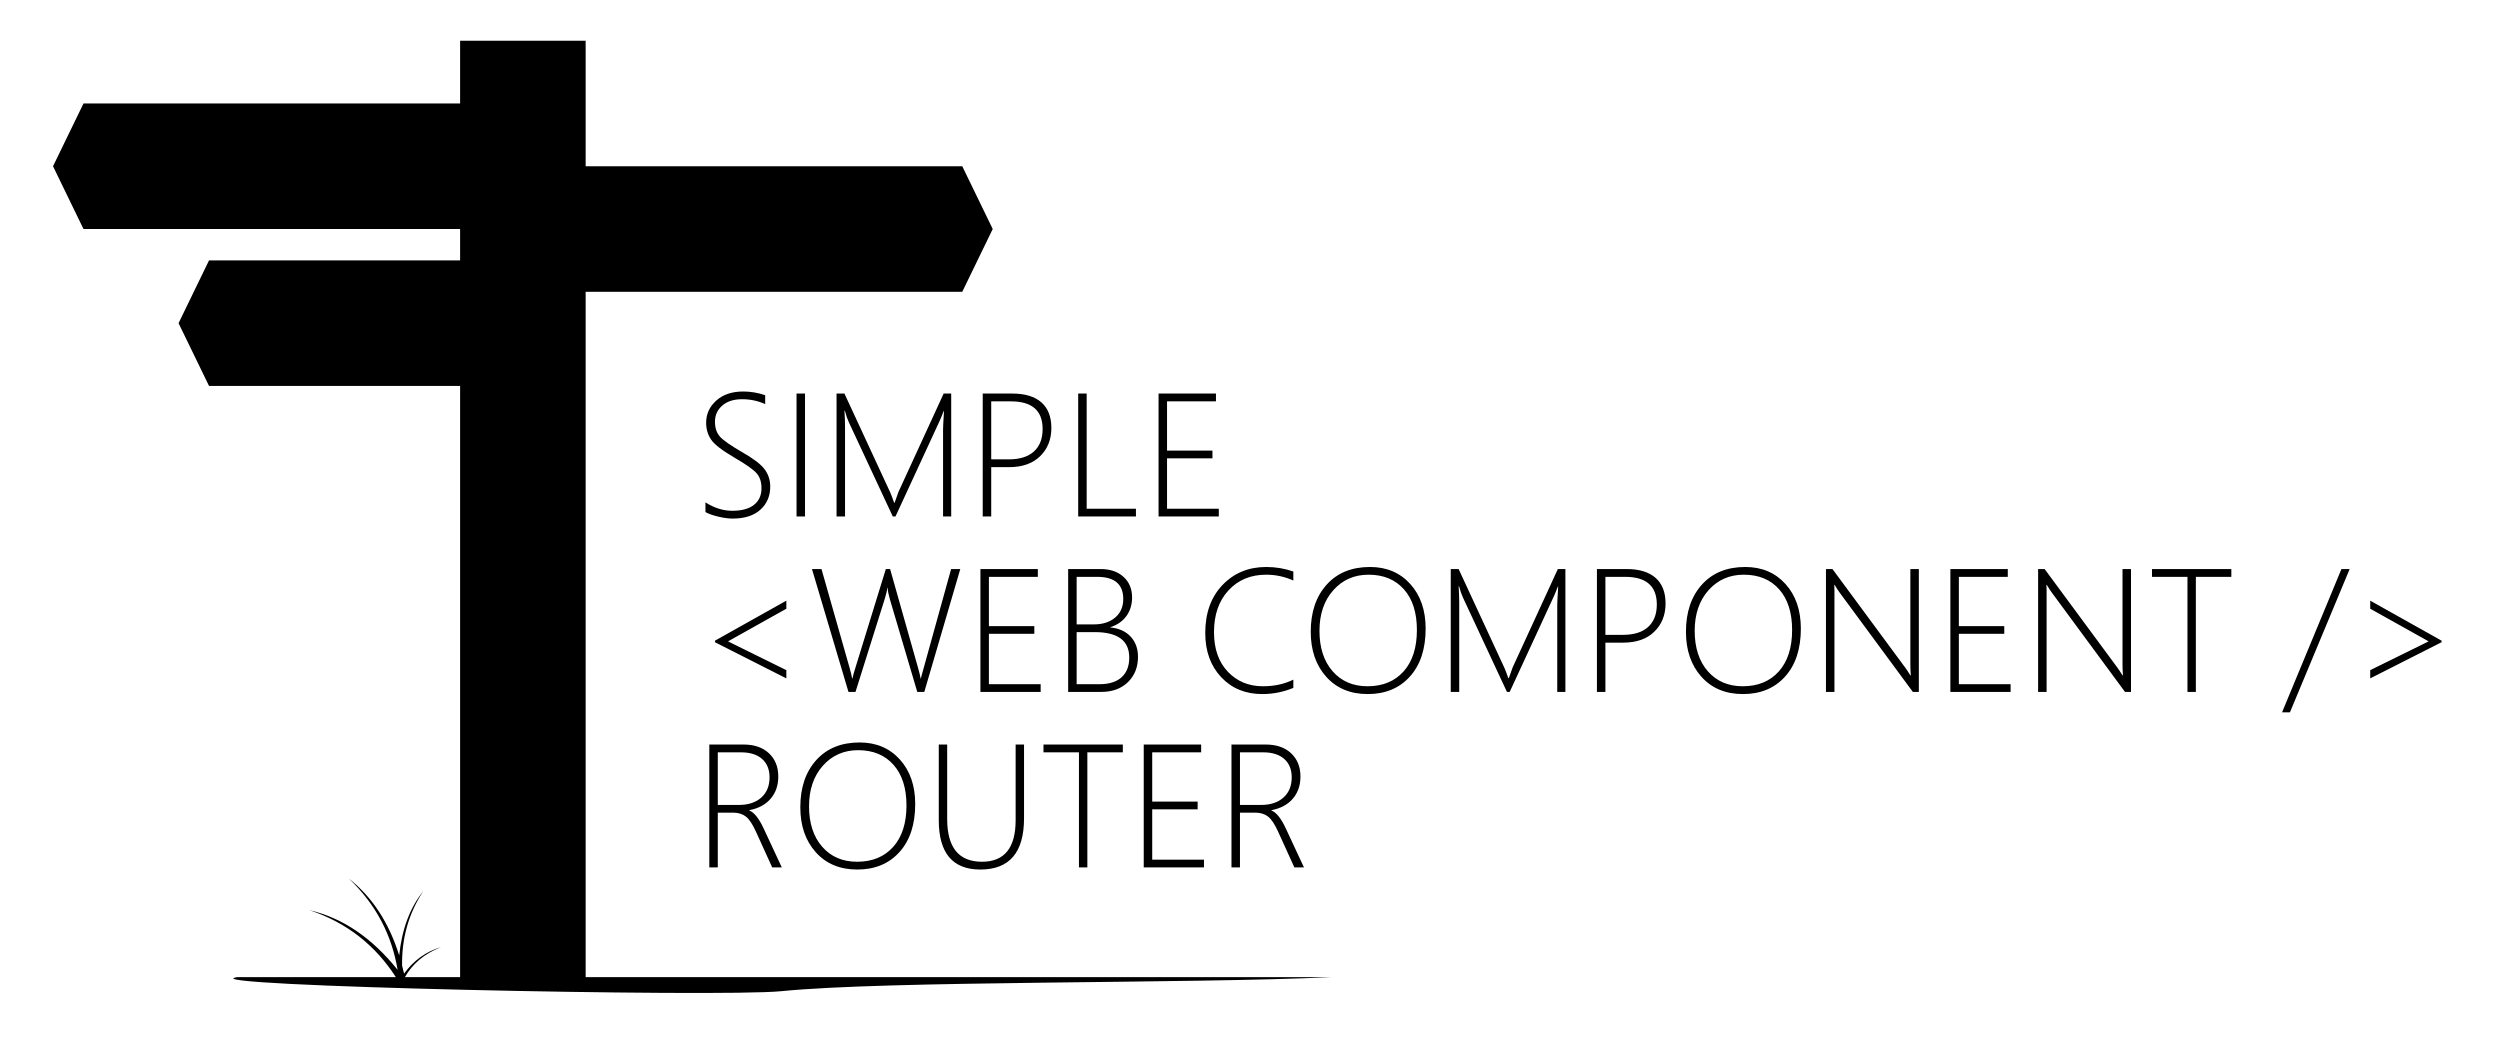 <?xml version="1.0" encoding="UTF-8" standalone="no"?>
<!DOCTYPE svg PUBLIC "-//W3C//DTD SVG 1.1//EN" "http://www.w3.org/Graphics/SVG/1.1/DTD/svg11.dtd">
<svg width="100%" height="100%" viewBox="0 0 378 158" version="1.1" xmlns="http://www.w3.org/2000/svg" xmlns:xlink="http://www.w3.org/1999/xlink" xml:space="preserve" xmlns:serif="http://www.serif.com/" style="fill-rule:evenodd;clip-rule:evenodd;stroke-linejoin:round;stroke-miterlimit:1.414;">
    <g id="Artboard1" transform="matrix(1,0,0,1,-349.759,-160.887)">
        <rect x="349.759" y="160.887" width="377.128" height="157.56" style="fill:none;"/>
        <g transform="matrix(1,0,0,1,0.759,0.887)">
            <path d="M437.55,185.137L494.494,185.137L499.101,194.628L494.494,204.118L437.55,204.118L437.55,307.741L550.358,307.741C528.865,308.765 483.382,308.242 467.116,309.869C457.697,310.81 376.686,309.085 384.866,307.741L408.849,307.741C405.839,303.064 401.62,299.565 395.803,297.621C400.821,298.788 405.254,301.812 409.119,306.641C408.258,301.498 405.951,296.852 401.766,292.854C405.294,295.641 407.817,299.519 409.359,304.46C409.768,300.503 410.975,297.258 412.999,294.744C410.701,298.228 409.736,302.001 409.797,305.996C409.902,306.396 410,306.802 410.092,307.214C411.559,305.204 413.422,303.861 415.691,303.202C413.104,304.214 411.344,305.767 410.225,307.741L418.568,307.741L418.568,218.355L380.605,218.355L375.998,208.864L380.605,199.373L418.568,199.373L418.568,194.628L361.624,194.628L357.017,185.137L361.624,175.646L418.568,175.646L418.568,166.155L437.55,166.155L437.55,185.137ZM503.834,283.727C503.834,288.892 501.631,291.475 497.227,291.475C493.038,291.475 490.943,288.987 490.943,284.012L490.943,272.572L492.213,272.572L492.213,283.831C492.213,288.141 493.966,290.296 497.473,290.296C500.867,290.296 502.564,288.201 502.564,284.012L502.564,272.572L503.834,272.572L503.834,283.727ZM478.622,291.475C475.997,291.475 473.904,290.602 472.345,288.858C470.786,287.113 470.007,284.846 470.007,282.056C470.007,279.093 470.808,276.72 472.41,274.937C474.012,273.153 476.2,272.261 478.972,272.261C481.477,272.261 483.504,273.119 485.055,274.833C486.605,276.548 487.38,278.795 487.38,281.577C487.38,284.651 486.586,287.07 484.997,288.832C483.407,290.594 481.283,291.475 478.622,291.475ZM518.772,273.751L513.408,273.751L513.408,291.151L512.138,291.151L512.138,273.751L506.775,273.751L506.775,272.572L518.772,272.572L518.772,273.751ZM536.482,291.151L535.199,291.151L535.199,272.572L540.356,272.572C541.997,272.572 543.286,273.015 544.223,273.9C545.16,274.786 545.629,275.954 545.629,277.405C545.629,278.744 545.244,279.862 544.475,280.76C543.707,281.659 542.631,282.237 541.25,282.496L541.25,282.548C541.984,282.842 542.701,283.736 543.4,285.23L546.16,291.151L544.709,291.151L542.234,285.709C541.725,284.587 541.215,283.833 540.705,283.449C540.196,283.064 539.557,282.872 538.788,282.872L536.482,282.872L536.482,291.151ZM457.531,291.151L456.248,291.151L456.248,272.572L461.404,272.572C463.045,272.572 464.335,273.015 465.272,273.9C466.209,274.786 466.677,275.954 466.677,277.405C466.677,278.744 466.293,279.862 465.524,280.76C464.756,281.659 463.68,282.237 462.298,282.496L462.298,282.548C463.033,282.842 463.749,283.736 464.449,285.23L467.209,291.151L465.757,291.151L463.283,285.709C462.773,284.587 462.264,283.833 461.754,283.449C461.245,283.064 460.606,282.872 459.837,282.872L457.531,282.872L457.531,291.151ZM530.613,273.751L523.215,273.751L523.215,281.201L530.082,281.201L530.082,282.367L523.215,282.367L523.215,289.985L531.041,289.985L531.041,291.151L521.933,291.151L521.933,272.572L530.613,272.572L530.613,273.751ZM478.752,273.427C476.593,273.427 474.816,274.209 473.421,275.772C472.026,277.336 471.328,279.383 471.328,281.913C471.328,284.47 471.989,286.506 473.311,288.022C474.632,289.538 476.394,290.296 478.596,290.296C480.894,290.296 482.712,289.546 484.051,288.048C485.389,286.549 486.059,284.461 486.059,281.784C486.059,279.158 485.405,277.109 484.096,275.636C482.788,274.164 481.006,273.427 478.752,273.427ZM539.954,273.751L536.482,273.751L536.482,281.706L539.682,281.706C541.098,281.706 542.223,281.335 543.057,280.592C543.89,279.849 544.307,278.83 544.307,277.534C544.307,276.351 543.931,275.425 543.18,274.755C542.428,274.086 541.353,273.751 539.954,273.751ZM461.003,273.751L457.531,273.751L457.531,281.706L460.731,281.706C462.147,281.706 463.272,281.335 464.106,280.592C464.939,279.849 465.356,278.83 465.356,277.534C465.356,276.351 464.98,275.425 464.229,274.755C463.477,274.086 462.402,273.751 461.003,273.751ZM695.239,267.701L694.047,267.701L703.026,246.039L704.269,246.039L695.239,267.701ZM612.531,264.942C609.905,264.942 607.813,264.069 606.254,262.325C604.695,260.58 603.916,258.313 603.916,255.523C603.916,252.56 604.717,250.187 606.319,248.404C607.921,246.62 610.108,245.728 612.881,245.728C615.386,245.728 617.413,246.586 618.963,248.3C620.514,250.015 621.289,252.262 621.289,255.044C621.289,258.118 620.494,260.537 618.905,262.299C617.316,264.061 615.191,264.942 612.531,264.942ZM555.799,264.942C553.173,264.942 551.081,264.069 549.522,262.325C547.963,260.58 547.183,258.313 547.183,255.523C547.183,252.56 547.984,250.187 549.586,248.404C551.189,246.62 553.376,245.728 556.148,245.728C558.653,245.728 560.681,246.586 562.231,248.3C563.781,250.015 564.557,252.262 564.557,255.044C564.557,258.118 563.762,260.537 562.173,262.299C560.584,264.061 558.459,264.942 555.799,264.942ZM544.553,264.009C543.05,264.631 541.483,264.942 539.85,264.942C537.311,264.942 535.24,264.089 533.638,262.383C532.036,260.677 531.235,258.451 531.235,255.704C531.235,252.69 532.103,250.274 533.839,248.456C535.575,246.638 537.782,245.728 540.459,245.728C541.884,245.728 543.249,245.957 544.553,246.415L544.553,247.775C543.249,247.188 541.876,246.894 540.433,246.894C538.101,246.894 536.206,247.685 534.746,249.265C533.286,250.846 532.556,252.949 532.556,255.575C532.556,258.105 533.254,260.103 534.649,261.567C536.044,263.031 537.812,263.763 539.954,263.763C541.664,263.763 543.197,263.43 544.553,262.765L544.553,264.009ZM569.635,264.618L568.353,264.618L568.353,246.039L569.544,246.039L576.476,261.003C576.519,261.089 576.566,261.206 576.618,261.353C576.67,261.5 576.726,261.647 576.787,261.793C576.873,262.018 576.964,262.268 577.059,262.545L577.136,262.545L577.279,262.13C577.288,262.096 577.434,261.685 577.719,260.899L584.547,246.039L585.687,246.039L585.687,264.618L584.456,264.618L584.456,251.429C584.456,251.109 584.504,250.198 584.599,248.695L584.547,248.695C584.279,249.395 584.055,249.935 583.873,250.315L577.266,264.618L576.851,264.618L570.218,250.392C570.002,249.935 569.799,249.352 569.609,248.643L569.544,248.643C569.605,249.473 569.635,250.297 569.635,251.118L569.635,264.618ZM686.378,247.218L681.014,247.218L681.014,264.618L679.744,264.618L679.744,247.218L674.381,247.218L674.381,246.039L686.378,246.039L686.378,247.218ZM478.35,264.618L477.288,264.618L471.769,246.039L473.207,246.039L477.443,260.925C477.633,261.599 477.767,262.147 477.845,262.571L477.897,262.571C477.949,262.251 478.1,261.703 478.35,260.925L482.937,246.039L483.584,246.039L487.795,260.925C487.994,261.616 488.127,262.165 488.197,262.571L488.248,262.571C488.292,262.329 488.361,262.052 488.456,261.742L492.809,246.039L494.195,246.039L488.754,264.618L487.691,264.618L483.558,250.639C483.351,249.922 483.235,249.339 483.209,248.89L483.157,248.89C483.131,249.27 482.997,249.844 482.755,250.613L478.35,264.618ZM652.577,247.218L645.179,247.218L645.179,254.668L652.045,254.668L652.045,255.834L645.179,255.834L645.179,263.452L653.004,263.452L653.004,264.618L643.896,264.618L643.896,246.039L652.577,246.039L652.577,247.218ZM505.92,247.218L498.522,247.218L498.522,254.668L505.389,254.668L505.389,255.834L498.522,255.834L498.522,263.452L506.347,263.452L506.347,264.618L497.24,264.618L497.24,246.039L505.92,246.039L505.92,247.218ZM591.737,264.618L590.455,264.618L590.455,246.039L594.937,246.039C596.846,246.039 598.306,246.482 599.316,247.367C600.327,248.253 600.832,249.546 600.832,251.248C600.832,252.975 600.269,254.394 599.141,255.503C598.014,256.613 596.436,257.168 594.406,257.168L591.737,257.168L591.737,264.618ZM515.494,264.618L510.506,264.618L510.506,246.039L515.39,246.039C516.85,246.039 518.012,246.432 518.875,247.218C519.739,248.004 520.171,249.045 520.171,250.341C520.171,251.42 519.884,252.355 519.309,253.146C518.735,253.936 517.934,254.495 516.906,254.823L516.906,254.875C518.193,254.996 519.208,255.456 519.951,256.255C520.693,257.054 521.065,258.071 521.065,259.306C521.065,260.869 520.56,262.145 519.549,263.134C518.538,264.123 517.187,264.618 515.494,264.618ZM626.368,264.618L625.085,264.618L625.085,246.039L626.07,246.039L637.056,260.925C637.298,261.254 637.561,261.651 637.846,262.117L637.911,262.117C637.868,261.513 637.846,260.994 637.846,260.563L637.846,246.039L639.129,246.039L639.129,264.618L638.222,264.618L627.158,249.602C626.933,249.3 626.735,248.998 626.562,248.695L626.393,248.436L626.342,248.436C626.359,248.661 626.368,248.933 626.368,249.252L626.368,264.618ZM658.446,264.618L657.163,264.618L657.163,246.039L658.148,246.039L669.134,260.925C669.376,261.254 669.639,261.651 669.924,262.117L669.989,262.117C669.946,261.513 669.924,260.994 669.924,260.563L669.924,246.039L671.207,246.039L671.207,264.618L670.3,264.618L659.236,249.602C659.011,249.3 658.813,248.998 658.64,248.695L658.471,248.436L658.42,248.436C658.437,248.661 658.446,248.933 658.446,249.252L658.446,264.618ZM555.928,246.894C553.769,246.894 551.992,247.676 550.597,249.239C549.202,250.803 548.505,252.85 548.505,255.38C548.505,257.937 549.165,259.973 550.487,261.489C551.808,263.005 553.57,263.763 555.773,263.763C558.07,263.763 559.888,263.013 561.227,261.515C562.566,260.016 563.235,257.928 563.235,255.251C563.235,252.625 562.581,250.576 561.272,249.103C559.964,247.631 558.182,246.894 555.928,246.894ZM612.661,246.894C610.501,246.894 608.724,247.676 607.329,249.239C605.934,250.803 605.237,252.85 605.237,255.38C605.237,257.937 605.898,259.973 607.219,261.489C608.541,263.005 610.303,263.763 612.505,263.763C614.803,263.763 616.621,263.013 617.959,261.515C619.298,260.016 619.968,257.928 619.968,255.251C619.968,252.625 619.313,250.576 618.005,249.103C616.696,247.631 614.915,246.894 612.661,246.894ZM514.522,255.575L511.789,255.575L511.789,263.452L515.235,263.452C516.694,263.452 517.811,263.102 518.584,262.402C519.357,261.703 519.743,260.709 519.743,259.423C519.743,256.857 518.003,255.575 514.522,255.575ZM457.103,257.103L457.103,256.87L467.895,250.82L467.895,252.038L459.124,256.948L459.124,257L467.895,261.327L467.895,262.571L457.103,257.103ZM707.379,262.571L707.379,261.327L716.163,257L716.163,256.948L707.379,252.038L707.379,250.82L718.171,256.87L718.171,257.103L707.379,262.571ZM594.704,247.218L591.737,247.218L591.737,255.989L594.38,255.989C596.056,255.989 597.33,255.59 598.202,254.791C599.075,253.992 599.511,252.863 599.511,251.403C599.511,248.613 597.909,247.218 594.704,247.218ZM514.885,247.218L511.789,247.218L511.789,254.409L514.38,254.409C515.727,254.409 516.807,254.063 517.619,253.372C518.43,252.681 518.836,251.744 518.836,250.561C518.836,248.333 517.519,247.218 514.885,247.218ZM455.665,237.424L455.665,235.96C456.995,236.806 458.343,237.23 459.707,237.23C461.158,237.23 462.259,236.929 463.011,236.329C463.762,235.729 464.138,234.889 464.138,233.809C464.138,232.859 463.885,232.101 463.38,231.536C462.875,230.97 461.78,230.199 460.096,229.223C458.213,228.126 457.021,227.209 456.52,226.47C456.019,225.732 455.769,224.879 455.769,223.911C455.769,222.598 456.278,221.484 457.298,220.569C458.317,219.653 459.677,219.195 461.379,219.195C462.484,219.195 463.59,219.381 464.695,219.753L464.695,221.1C463.607,220.608 462.445,220.361 461.21,220.361C459.949,220.361 458.949,220.681 458.211,221.32C457.472,221.959 457.103,222.771 457.103,223.756C457.103,224.706 457.356,225.462 457.861,226.023C458.366,226.584 459.457,227.349 461.132,228.316C462.868,229.301 464.024,230.175 464.598,230.94C465.172,231.704 465.46,232.583 465.46,233.576C465.46,235.001 464.965,236.163 463.976,237.061C462.987,237.959 461.59,238.409 459.785,238.409C459.146,238.409 458.41,238.309 457.576,238.111C456.743,237.912 456.106,237.683 455.665,237.424ZM470.719,238.085L469.437,238.085L469.437,219.506L470.719,219.506L470.719,238.085ZM513.304,236.919L520.754,236.919L520.754,238.085L512.022,238.085L512.022,219.506L513.304,219.506L513.304,236.919ZM532.854,220.685L525.457,220.685L525.457,228.135L532.323,228.135L532.323,229.301L525.457,229.301L525.457,236.919L533.282,236.919L533.282,238.085L524.174,238.085L524.174,219.506L532.854,219.506L532.854,220.685ZM498.872,238.085L497.589,238.085L497.589,219.506L502.072,219.506C503.981,219.506 505.44,219.949 506.451,220.834C507.461,221.72 507.967,223.013 507.967,224.715C507.967,226.442 507.403,227.861 506.276,228.97C505.149,230.08 503.57,230.635 501.541,230.635L498.872,230.635L498.872,238.085ZM476.77,238.085L475.487,238.085L475.487,219.506L476.679,219.506L483.61,234.47C483.653,234.556 483.701,234.673 483.753,234.82C483.805,234.967 483.861,235.114 483.921,235.26C484.008,235.485 484.098,235.735 484.193,236.012L484.271,236.012L484.414,235.597C484.422,235.563 484.569,235.152 484.854,234.366L491.682,219.506L492.822,219.506L492.822,238.085L491.591,238.085L491.591,224.896C491.591,224.576 491.638,223.665 491.733,222.162L491.682,222.162C491.414,222.862 491.189,223.402 491.008,223.782L484.401,238.085L483.986,238.085L477.353,223.859C477.137,223.402 476.934,222.819 476.744,222.11L476.679,222.11C476.739,222.94 476.77,223.764 476.77,224.585L476.77,238.085ZM501.839,220.685L498.872,220.685L498.872,229.456L501.515,229.456C503.19,229.456 504.464,229.057 505.337,228.258C506.209,227.459 506.645,226.33 506.645,224.87C506.645,222.08 505.043,220.685 501.839,220.685Z"/>
        </g>
    </g>
</svg>
